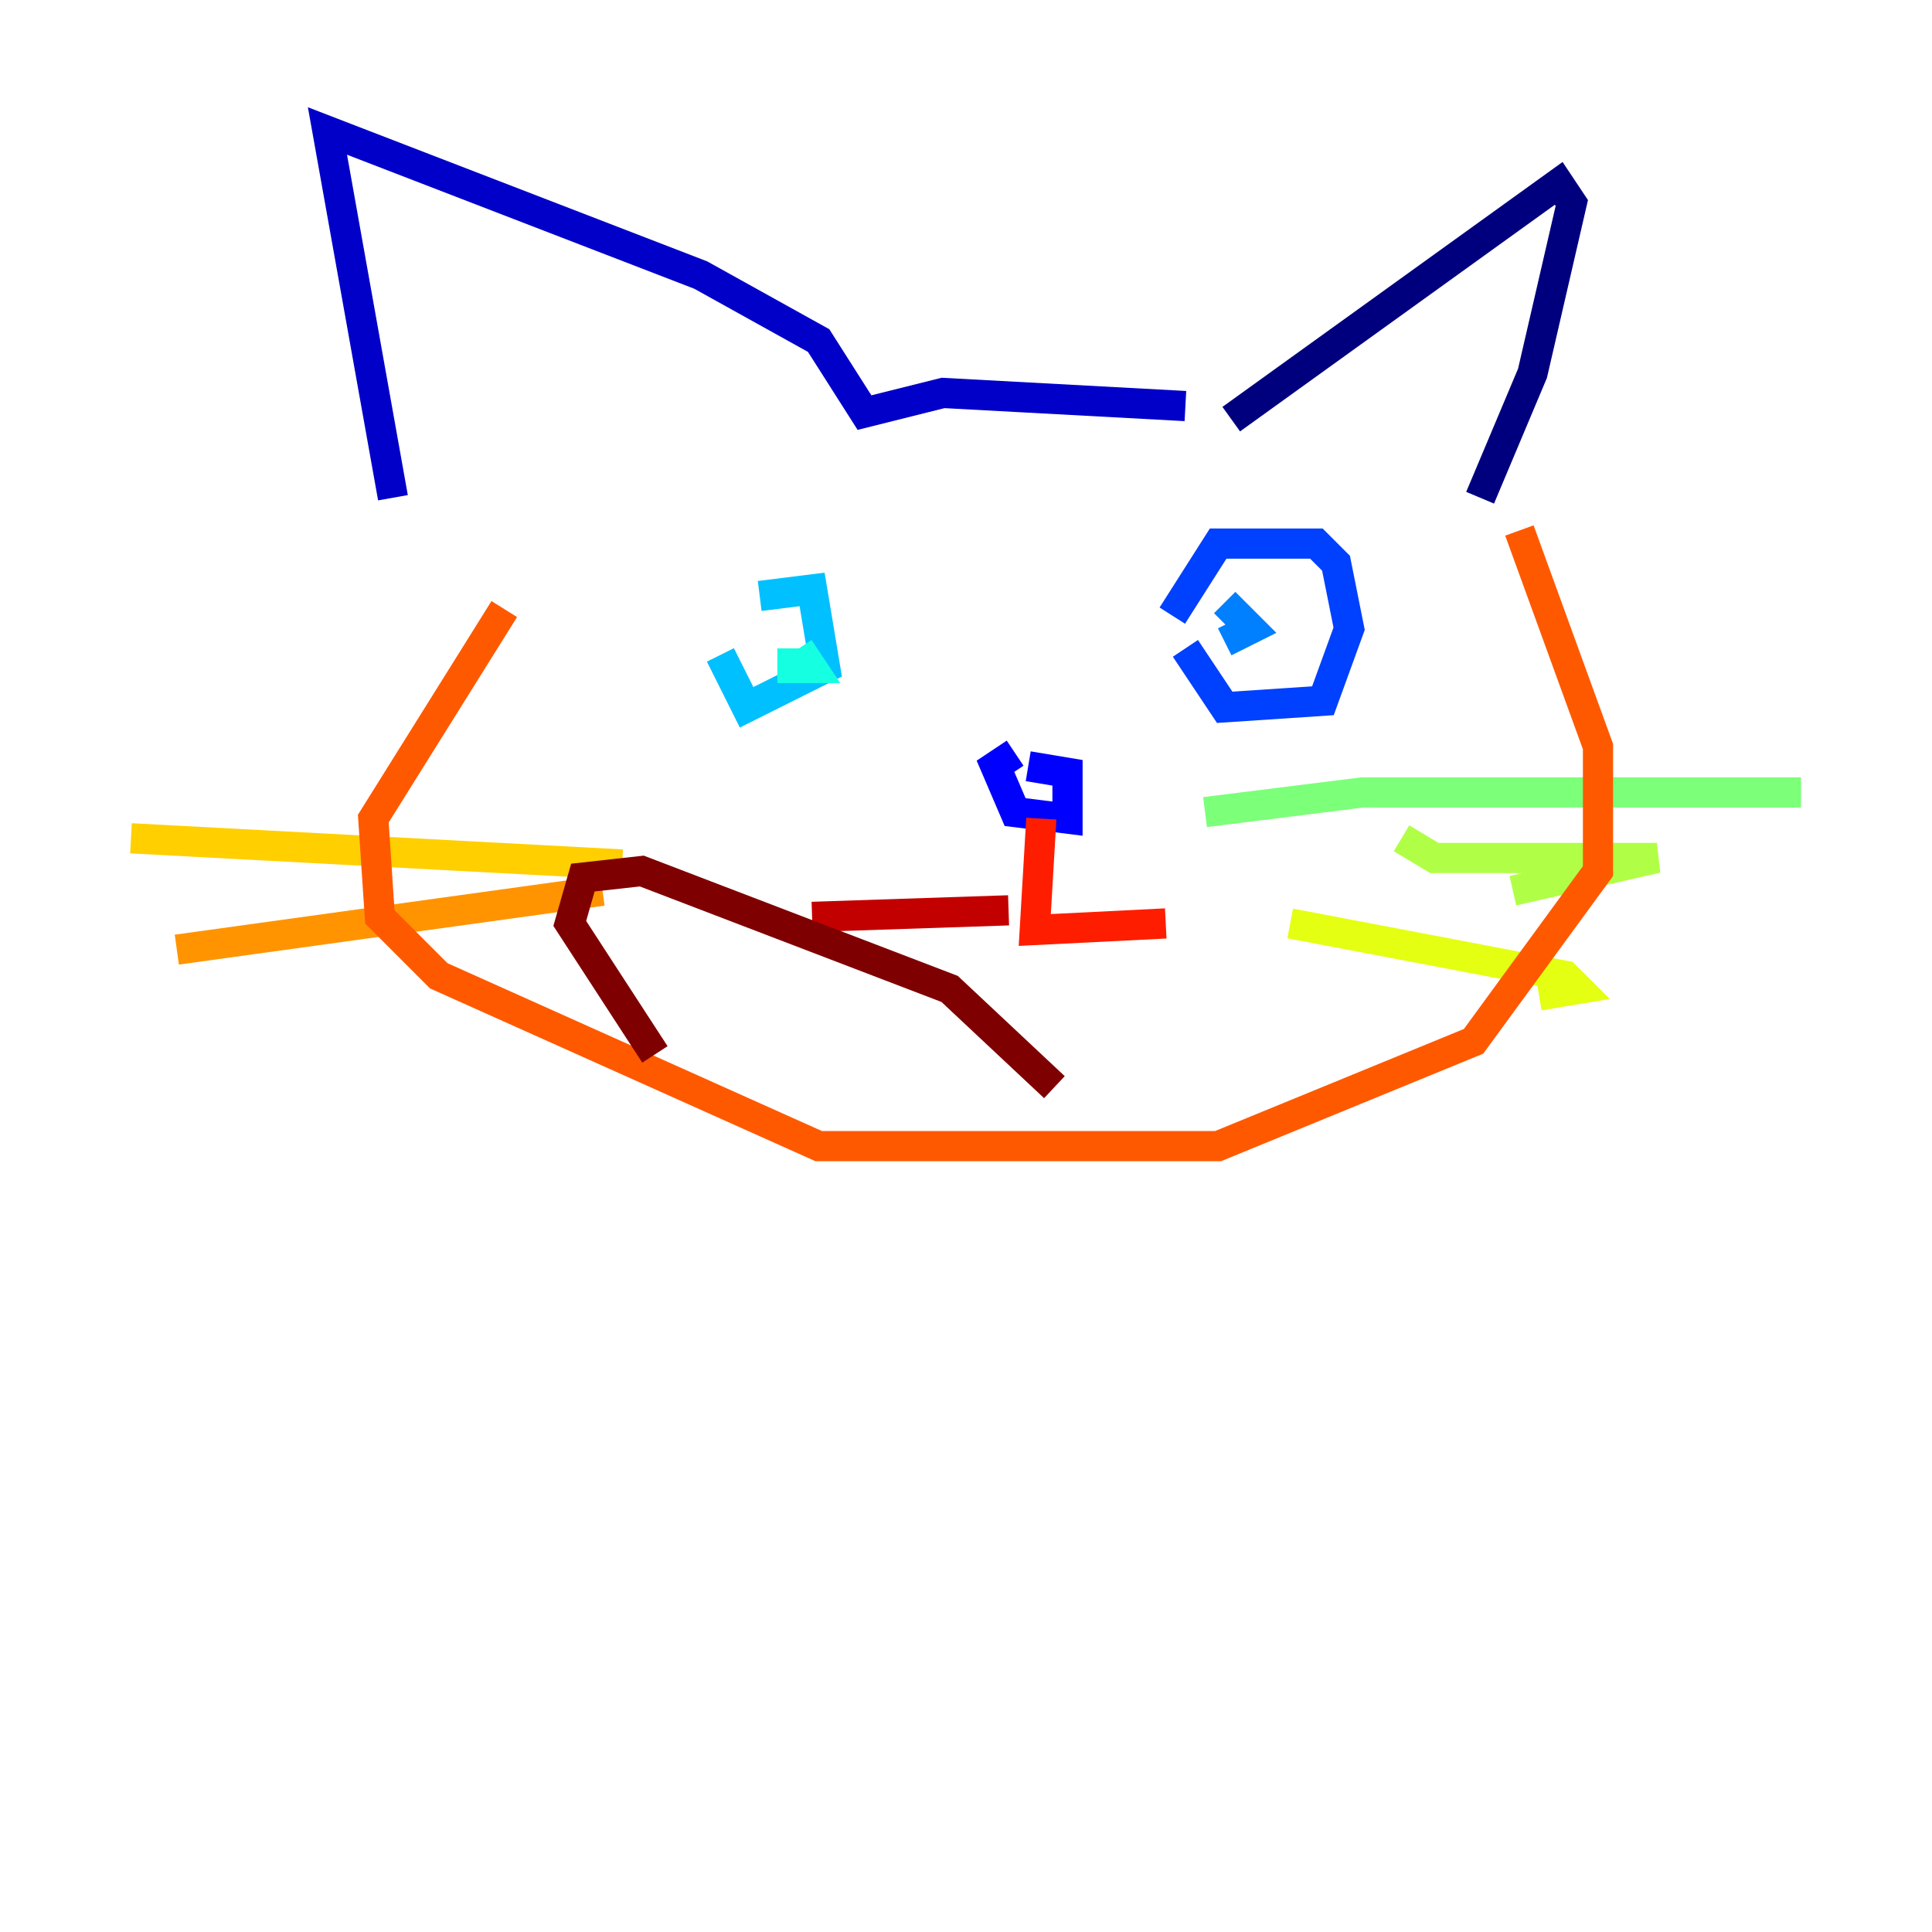 <?xml version="1.0" encoding="utf-8" ?>
<svg baseProfile="tiny" height="128" version="1.2" viewBox="0,0,128,128" width="128" xmlns="http://www.w3.org/2000/svg" xmlns:ev="http://www.w3.org/2001/xml-events" xmlns:xlink="http://www.w3.org/1999/xlink"><defs /><polyline fill="none" points="81.573,27.77 103.268,12.149 104.136,13.451 101.532,24.732 98.061,32.976" stroke="#00007f" stroke-width="2" /><polyline fill="none" points="78.536,26.902 62.481,26.034 57.275,27.336 54.237,22.563 46.427,18.224 21.695,8.678 26.034,32.976" stroke="#0000c8" stroke-width="2" /><polyline fill="none" points="68.122,50.766 70.725,51.2 70.725,54.237 67.254,53.803 65.953,50.766 67.254,49.898" stroke="#0000ff" stroke-width="2" /><polyline fill="none" points="77.668,40.786 80.705,36.014 87.214,36.014 88.515,37.315 89.383,41.654 87.647,46.427 81.139,46.861 78.536,42.956" stroke="#0040ff" stroke-width="2" /><polyline fill="none" points="81.139,39.919 82.875,41.654 81.139,42.522" stroke="#0080ff" stroke-width="2" /><polyline fill="none" points="50.332,39.485 53.803,39.051 54.671,44.258 49.464,46.861 47.729,43.39" stroke="#00c0ff" stroke-width="2" /><polyline fill="none" points="52.936,42.956 53.803,44.258 52.502,44.258 52.502,42.956" stroke="#15ffe1" stroke-width="2" /><polyline fill="none" points="52.502,42.956 52.502,42.956" stroke="#49ffad" stroke-width="2" /><polyline fill="none" points="79.837,53.803 90.251,52.502 119.322,52.502" stroke="#7cff79" stroke-width="2" /><polyline fill="none" points="92.854,55.539 95.024,56.841 109.776,56.841 100.231,59.01" stroke="#b0ff46" stroke-width="2" /><polyline fill="none" points="85.478,61.18 103.702,64.651 104.57,65.519 101.966,65.953" stroke="#e4ff12" stroke-width="2" /><polyline fill="none" points="41.22,57.275 8.678,55.539" stroke="#ffcf00" stroke-width="2" /><polyline fill="none" points="39.919,59.01 11.715,62.915" stroke="#ff9400" stroke-width="2" /><polyline fill="none" points="100.664,35.146 105.871,49.464 105.871,57.709 97.627,68.99 80.705,75.932 54.237,75.932 29.071,64.651 25.166,60.746 24.732,54.237 33.41,40.352" stroke="#ff5900" stroke-width="2" /><polyline fill="none" points="68.99,54.237 68.556,61.614 77.234,61.18" stroke="#ff1d00" stroke-width="2" /><polyline fill="none" points="66.82,60.312 53.803,60.746" stroke="#c30000" stroke-width="2" /><polyline fill="none" points="69.858,72.027 62.915,65.519 42.522,57.709 38.617,58.142 37.749,61.18 43.39,69.858" stroke="#7f0000" stroke-width="2" /></svg>